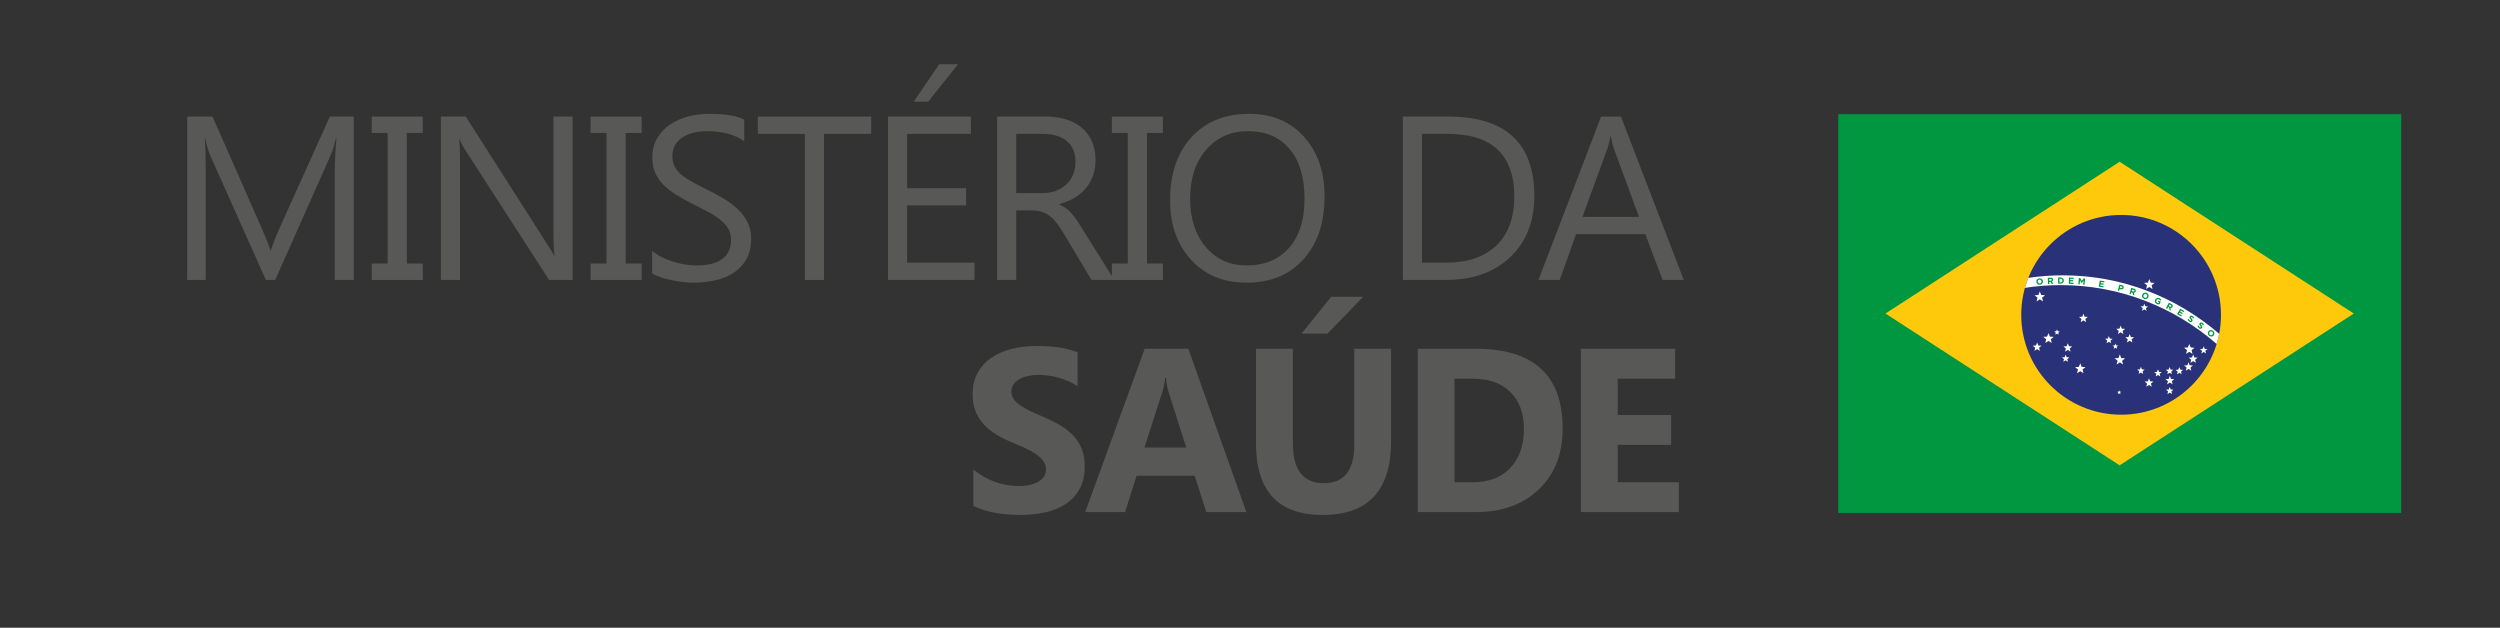 <?xml version="1.0" encoding="utf-8"?>
<!-- Generator: Adobe Illustrator 26.3.1, SVG Export Plug-In . SVG Version: 6.00 Build 0)  -->
<svg version="1.1" id="Camada_1" xmlns="http://www.w3.org/2000/svg" xmlns:xlink="http://www.w3.org/1999/xlink" x="0px" y="0px"
	 viewBox="0 0 1457.26 365.89" style="enable-background:new 0 0 1457.26 365.89;" xml:space="preserve">
<rect x="0" y="0" width="1457.26" height="365.89" fill="#333333" stroke="none"/>
<style type="text/css">
	.st0{fill:#585857;}
	.st1{fill:#009741;}
	.st2{fill:#FEC90A;}
	.st3{fill:#293278;}
	.st4{fill:#FFFFFF;}
	.st5{fill:none;}
</style>
<path class="st0" d="M206.24,163.17h-11.09V99.29c0-5.05,0.31-11.22,0.93-18.53h-0.26c-1.07,4.29-2.03,7.37-2.86,9.23l-32.54,73.18
	h-5.45l-32.47-72.64c-0.93-2.13-1.88-5.38-2.86-9.76h-0.26c0.35,3.81,0.53,10.03,0.53,18.66v63.74h-10.76V67.94h14.74l29.21,66.4
	c2.26,5.09,3.72,8.9,4.39,11.42h0.39c1.9-5.23,3.43-9.12,4.58-11.69l29.82-66.14h13.94V163.17z"/>
<polygon class="st0" points="246.42,67.94 246.42,77.5 237.13,77.5 237.13,153.61 246.42,153.61 246.42,163.17 216.68,163.17 
	216.68,153.61 225.97,153.61 225.97,77.5 216.68,77.5 216.68,67.94 "/>
<path class="st0" d="M333.75,163.17h-13.68l-49-75.9c-1.24-1.9-2.26-3.89-3.06-5.97h-0.39c0.36,2.03,0.53,6.39,0.53,13.07v68.8H257
	V67.94h14.48l47.68,74.7c1.98,3.1,3.28,5.22,3.85,6.38h0.26c-0.44-2.75-0.66-7.41-0.66-14.01V67.94h11.15V163.17z"/>
<polygon class="st0" points="374.01,67.94 374.01,77.5 364.71,77.5 364.71,153.61 374.01,153.61 374.01,163.17 344.26,163.17 
	344.26,153.61 353.56,153.61 353.56,77.5 344.26,77.5 344.26,67.94 "/>
<path class="st0" d="M380.13,159.32v-13.15c1.5,1.32,3.3,2.52,5.41,3.59c2.1,1.06,4.32,1.95,6.64,2.68c2.33,0.74,4.66,1.3,7.01,1.7
	c2.35,0.4,4.52,0.6,6.51,0.6c6.86,0,11.99-1.27,15.37-3.82c3.39-2.54,5.07-6.2,5.07-10.99c0-2.57-0.56-4.8-1.68-6.71
	c-1.13-1.9-2.7-3.64-4.69-5.21c-2-1.58-4.34-3.09-7.07-4.52c-2.73-1.43-5.66-2.95-8.8-4.55c-3.33-1.68-6.43-3.39-9.3-5.12
	c-2.88-1.73-5.38-3.63-7.5-5.7c-2.13-2.08-3.8-4.44-5.02-7.07c-1.21-2.63-1.83-5.73-1.83-9.27c0-4.34,0.96-8.11,2.86-11.31
	c1.91-3.22,4.41-5.86,7.51-7.93c3.09-2.08,6.62-3.63,10.58-4.66c3.97-1.02,8.01-1.52,12.12-1.52c9.38,0,16.22,1.13,20.52,3.38v12.56
	c-5.62-3.89-12.83-5.84-21.65-5.84c-2.44,0-4.87,0.26-7.3,0.76c-2.44,0.51-4.6,1.35-6.51,2.49c-1.91,1.16-3.45,2.63-4.64,4.45
	c-1.21,1.82-1.8,4.04-1.8,6.64c0,2.44,0.46,4.54,1.36,6.31c0.91,1.77,2.24,3.39,4.02,4.85c1.76,1.46,3.92,2.88,6.46,4.25
	c2.54,1.37,5.48,2.88,8.8,4.52c3.41,1.68,6.65,3.45,9.7,5.31c3.05,1.86,5.73,3.92,8.04,6.17c2.3,2.26,4.12,4.76,5.48,7.51
	c1.35,2.74,2.03,5.89,2.03,9.43c0,4.69-0.92,8.67-2.76,11.93c-1.84,3.25-4.31,5.89-7.43,7.93c-3.13,2.03-6.73,3.5-10.8,4.41
	s-8.37,1.37-12.88,1.37c-1.51,0-3.37-0.12-5.58-0.37c-2.22-0.24-4.48-0.59-6.77-1.06c-2.3-0.46-4.48-1.04-6.54-1.73
	C383.02,160.92,381.36,160.16,380.13,159.32"/>
<polygon class="st0" points="507.83,78.04 480.33,78.04 480.33,163.17 469.18,163.17 469.18,78.04 441.76,78.04 441.76,67.95 
	507.83,67.95 "/>
<path class="st0" d="M558.44,37.47l-17.4,21.78h-8.43l14.81-21.78H558.44z M568.07,163.17H517.6V67.94h48.34v10.09h-37.18v31.68
	h34.4v10.03h-34.4v33.33h39.31V163.17z"/>
<path class="st0" d="M592.38,78.04v34.54h15.14c2.79,0,5.36-0.42,7.73-1.27c2.38-0.84,4.42-2.05,6.15-3.62
	c1.72-1.57,3.08-3.5,4.04-5.78c0.97-2.28,1.46-4.83,1.46-7.66c0-5.1-1.65-9.07-4.94-11.93c-3.31-2.85-8.07-4.29-14.31-4.29H592.38z
	 M649.49,163.17h-13.28l-15.94-26.69c-1.46-2.49-2.88-4.59-4.25-6.34c-1.37-1.75-2.78-3.19-4.22-4.29
	c-1.43-1.11-2.98-1.92-4.65-2.43c-1.65-0.5-3.52-0.76-5.61-0.76h-9.16v40.5h-11.16V67.94h28.42c4.16,0,8,0.52,11.52,1.56
	c3.52,1.05,6.57,2.63,9.16,4.75c2.6,2.13,4.62,4.77,6.08,7.93c1.47,3.17,2.19,6.87,2.19,11.12c0,3.32-0.49,6.37-1.49,9.13
	c-1,2.76-2.41,5.23-4.24,7.4c-1.84,2.17-4.06,4.02-6.65,5.54c-2.59,1.53-5.51,2.71-8.73,3.55v0.27c1.59,0.7,2.98,1.51,4.15,2.42
	c1.17,0.91,2.29,1.98,3.35,3.22c1.06,1.24,2.11,2.64,3.15,4.21c1.05,1.57,2.2,3.4,3.48,5.48L649.49,163.17z"/>
<polygon class="st0" points="677.86,67.94 677.86,77.5 668.56,77.5 668.56,153.61 677.86,153.61 677.86,163.17 648.11,163.17 
	648.11,153.61 657.4,153.61 657.4,77.5 648.11,77.5 648.11,67.94 "/>
<path class="st0" d="M727.47,76.44c-10.01,0-18.12,3.61-24.37,10.82c-6.24,7.22-9.37,16.69-9.37,28.42
	c0,11.74,3.05,21.18,9.13,28.32c6.09,7.15,14.03,10.72,23.81,10.72c10.45,0,18.68-3.41,24.7-10.22c6.02-6.82,9.03-16.35,9.03-28.61
	c0-12.58-2.92-22.3-8.77-29.15C745.8,79.88,737.73,76.44,727.47,76.44 M726.67,164.76c-13.5,0-24.31-4.45-32.43-13.35
	c-8.13-8.89-12.2-20.47-12.2-34.73c0-15.31,4.14-27.53,12.42-36.65c8.28-9.12,19.55-13.68,33.8-13.68
	c13.15,0,23.74,4.42,31.78,13.28c8.03,8.86,12.04,20.44,12.04,34.73c0,15.54-4.11,27.82-12.35,36.86
	C751.5,160.25,740.48,164.76,726.67,164.76"/>
<path class="st0" d="M828.89,78.04v75.04h14.22c12.48,0,22.19-3.35,29.15-10.03c6.95-6.68,10.43-16.15,10.43-28.42
	c0-24.39-12.97-36.59-38.92-36.59H828.89z M817.73,163.17V67.94h26.3c33.56,0,50.34,15.47,50.34,46.41
	c0,14.71-4.66,26.52-13.97,35.43c-9.32,8.92-21.8,13.38-37.43,13.38H817.73z"/>
<path class="st0" d="M955.4,126.44l-14.94-40.57c-0.5-1.33-0.98-3.45-1.46-6.38h-0.27c-0.44,2.71-0.95,4.83-1.52,6.38l-14.81,40.57
	H955.4z M981.49,163.17h-12.35l-10.09-26.69h-40.37l-9.49,26.69h-12.42l36.52-95.22h11.56L981.49,163.17z"/>
<path class="st0" d="M567.35,294.85V273.6c3.85,3.24,8.04,5.65,12.55,7.27c4.51,1.62,9.07,2.43,13.67,2.43
	c2.71,0,5.06-0.25,7.07-0.73c2.02-0.48,3.7-1.16,5.05-2.03c1.35-0.86,2.36-1.88,3.02-3.06c0.67-1.17,0.99-2.44,0.99-3.82
	c0-1.86-0.53-3.52-1.59-4.98c-1.07-1.46-2.52-2.81-4.35-4.05c-1.84-1.24-4.01-2.44-6.54-3.59c-2.52-1.15-5.25-2.32-8.16-3.51
	c-7.44-3.1-12.99-6.89-16.64-11.36c-3.64-4.47-5.48-9.86-5.48-16.2c0-4.95,1.01-9.22,3-12.78c1.99-3.56,4.7-6.49,8.13-8.8
	c3.44-2.3,7.41-3.99,11.92-5.08c4.52-1.08,9.29-1.63,14.35-1.63c4.96,0,9.35,0.3,13.18,0.91c3.83,0.59,7.36,1.51,10.6,2.75v19.85
	c-1.59-1.1-3.33-2.08-5.21-2.92c-1.89-0.84-3.82-1.54-5.81-2.09c-1.99-0.56-3.98-0.97-5.94-1.24c-1.97-0.26-3.84-0.39-5.62-0.39
	c-2.44,0-4.65,0.23-6.64,0.69c-2,0.47-3.68,1.12-5.05,1.97c-1.37,0.83-2.44,1.84-3.19,3.02c-0.76,1.17-1.13,2.49-1.13,3.94
	c0,1.59,0.42,3.03,1.26,4.29c0.83,1.27,2.03,2.46,3.58,3.59c1.54,1.13,3.43,2.24,5.65,3.32c2.21,1.08,4.71,2.2,7.5,3.35
	c3.8,1.59,7.22,3.29,10.25,5.08c3.04,1.79,5.64,3.82,7.8,6.08c2.17,2.26,3.83,4.84,4.99,7.74c1.15,2.9,1.73,6.27,1.73,10.13
	c0,5.31-1.01,9.77-3.03,13.38c-2.01,3.61-4.75,6.52-8.2,8.76c-3.45,2.24-7.47,3.84-12.05,4.82c-4.59,0.97-9.42,1.46-14.51,1.46
	c-5.22,0-10.19-0.45-14.91-1.33C574.88,297.95,570.8,296.62,567.35,294.85"/>
<path class="st0" d="M691.47,260.86l-10.22-32.01c-0.75-2.38-1.29-5.24-1.59-8.56h-0.53c-0.22,2.79-0.78,5.55-1.66,8.3l-10.36,32.28
	H691.47z M726.53,298.5h-23.37l-6.78-21.18h-33.86l-6.71,21.18h-23.23l34.66-95.22h25.43L726.53,298.5z"/>
<path class="st0" d="M794.6,173l-20.78,21.45h-15.14L775.94,173H794.6z M810.87,257.27c0,28.59-13.32,42.9-39.97,42.9
	c-25.86,0-38.79-13.97-38.79-41.9v-54.98h21.52v55.25c0,15.41,6.02,23.1,18.05,23.1c11.82,0,17.73-7.43,17.73-22.31v-56.04h21.45
	V257.27z"/>
<path class="st0" d="M847.87,220.74v60.36h10.63c9.29,0,16.58-2.79,21.87-8.37c5.29-5.57,7.94-13.17,7.94-22.77
	c0-9.07-2.63-16.21-7.87-21.42c-5.25-5.2-12.61-7.8-22.08-7.8H847.87z M826.42,298.5v-95.22h33.74c33.82,0,50.73,15.47,50.73,46.41
	c0,14.84-4.61,26.68-13.84,35.53c-9.24,8.86-21.54,13.28-36.88,13.28H826.42z"/>
<polygon class="st0" points="978.63,298.5 921.52,298.5 921.52,203.28 976.43,203.28 976.43,220.74 942.97,220.74 942.97,241.92 
	974.11,241.92 974.11,259.32 942.97,259.32 942.97,281.1 978.63,281.1 "/>
<rect x="1071.53" y="66.56" class="st1" width="328.13" height="232.44"/>
<polygon class="st2" points="1235.54,94.28 1099.04,182.76 1235.54,271.24 1372.04,182.76 "/>
<path class="st3" d="M1236.4,125.3c32.15,0,58.22,26.08,58.22,58.22c0,32.15-26.08,58.21-58.22,58.21
	c-32.15,0-58.22-26.07-58.22-58.21C1178.18,151.38,1204.25,125.3,1236.4,125.3"/>
<polygon class="st4" points="1252.02,164.75 1249.79,164.89 1251.5,166.31 1250.96,168.47 1252.83,167.28 1254.71,168.47 
	1254.17,166.31 1255.88,164.89 1253.66,164.75 1252.83,162.68 "/>
<polygon class="st4" points="1249.34,178.52 1247.74,178.62 1248.98,179.64 1248.58,181.19 1249.93,180.34 1251.28,181.19 
	1250.89,179.64 1252.12,178.62 1250.53,178.52 1249.93,177.03 "/>
<polygon class="st4" points="1188.18,171.96 1185.96,172.1 1187.68,173.52 1187.12,175.68 1189,174.49 1190.88,175.68 
	1190.33,173.52 1192.05,172.1 1189.83,171.96 1189,169.89 "/>
<polygon class="st4" points="1213.73,184.62 1211.85,184.74 1213.31,185.94 1212.84,187.76 1214.43,186.76 1216.01,187.76 
	1215.55,185.94 1216.99,184.74 1215.12,184.62 1214.43,182.88 "/>
<polygon class="st4" points="1198.59,193.1 1197.4,193.17 1198.32,193.94 1198.02,195.09 1199.04,194.46 1200.04,195.09 
	1199.75,193.94 1200.68,193.17 1199.48,193.1 1199.04,191.99 "/>
<polygon class="st4" points="1193.26,196.21 1191.04,196.35 1192.76,197.77 1192.21,199.93 1194.08,198.73 1195.97,199.93 
	1195.41,197.77 1197.12,196.35 1194.91,196.21 1194.08,194.14 "/>
<polygon class="st4" points="1186.76,201.39 1184.88,201.5 1186.34,202.7 1185.87,204.52 1187.45,203.52 1189.04,204.52 
	1188.58,202.7 1190.02,201.5 1188.15,201.39 1187.45,199.64 "/>
<polygon class="st4" points="1204.64,201.83 1202.76,201.95 1204.21,203.15 1203.75,204.97 1205.34,203.97 1206.93,204.97 
	1206.46,203.15 1207.9,201.95 1206.03,201.83 1205.34,200.08 "/>
<polygon class="st4" points="1203.49,208.22 1201.88,208.32 1203.12,209.34 1202.72,210.89 1204.07,210.04 1205.42,210.89 
	1205.03,209.34 1206.26,208.32 1204.67,208.22 1204.07,206.73 "/>
<polygon class="st4" points="1211.77,213.84 1209.55,213.98 1211.27,215.4 1210.72,217.56 1212.59,216.36 1214.48,217.56 
	1213.92,215.4 1215.64,213.98 1213.42,213.84 1212.59,211.77 "/>
<polygon class="st4" points="1234.96,228.31 1234.11,228.37 1234.77,228.91 1234.55,229.75 1235.28,229.29 1236.01,229.75 
	1235.79,228.91 1236.45,228.37 1235.59,228.31 1235.28,227.52 "/>
<polygon class="st4" points="1235.45,191.57 1233.57,191.68 1235.02,192.89 1234.56,194.7 1236.14,193.7 1237.73,194.7 
	1237.27,192.89 1238.71,191.68 1236.83,191.57 1236.14,189.82 "/>
<polygon class="st4" points="1240.7,196.48 1238.82,196.6 1240.28,197.8 1239.81,199.62 1241.4,198.62 1242.98,199.62 
	1242.52,197.8 1243.96,196.6 1242.09,196.48 1241.4,194.73 "/>
<polygon class="st4" points="1232.65,201.34 1231.45,201.42 1232.37,202.18 1232.07,203.35 1233.09,202.7 1234.1,203.35 
	1233.8,202.18 1234.73,201.42 1233.54,201.34 1233.09,200.23 "/>
<polygon class="st4" points="1228.67,197.38 1227.07,197.48 1228.3,198.51 1227.91,200.06 1229.25,199.2 1230.61,200.06 
	1230.21,198.51 1231.45,197.48 1229.85,197.38 1229.25,195.89 "/>
<polygon class="st4" points="1234.84,208.71 1232.61,208.85 1234.33,210.27 1233.78,212.44 1235.66,211.24 1237.53,212.44 
	1236.99,210.27 1238.7,208.85 1236.47,208.71 1235.66,206.64 "/>
<polygon class="st4" points="1247.36,215.31 1245.76,215.42 1247,216.44 1246.6,217.99 1247.95,217.14 1249.31,217.99 
	1248.91,216.44 1250.14,215.42 1248.55,215.31 1247.95,213.82 "/>
<polygon class="st4" points="1251.97,222.27 1250.09,222.39 1251.54,223.59 1251.08,225.4 1252.67,224.41 1254.25,225.4 
	1253.78,223.59 1255.22,222.39 1253.35,222.27 1252.67,220.52 "/>
<polygon class="st4" points="1257.31,216.77 1255.71,216.87 1256.95,217.89 1256.55,219.44 1257.9,218.58 1259.26,219.44 
	1258.85,217.89 1260.09,216.87 1258.5,216.77 1257.9,215.28 "/>
<polygon class="st4" points="1264.16,227.04 1262.56,227.14 1263.79,228.16 1263.4,229.71 1264.74,228.86 1266.1,229.71 
	1265.7,228.16 1266.94,227.14 1265.34,227.04 1264.74,225.55 "/>
<polygon class="st4" points="1264.13,220.88 1262.25,220.99 1263.7,222.19 1263.23,224.01 1264.82,223.01 1266.41,224.01 
	1265.94,222.19 1267.38,220.99 1265.51,220.88 1264.82,219.13 "/>
<polygon class="st4" points="1264.07,215.43 1262.47,215.54 1263.7,216.56 1263.32,218.1 1264.66,217.25 1266.02,218.1 
	1265.61,216.56 1266.85,215.54 1265.25,215.43 1264.66,213.94 "/>
<polygon class="st4" points="1269.74,215.49 1268.14,215.59 1269.38,216.62 1268.98,218.16 1270.33,217.31 1271.68,218.16 
	1271.29,216.62 1272.52,215.59 1270.93,215.49 1270.33,214 "/>
<polygon class="st4" points="1275,212.92 1273.12,213.05 1274.58,214.24 1274.11,216.06 1275.7,215.06 1277.29,216.06 
	1276.83,214.24 1278.26,213.05 1276.39,212.92 1275.7,211.18 "/>
<polygon class="st4" points="1277.72,208.37 1275.84,208.49 1277.29,209.68 1276.83,211.5 1278.42,210.5 1280,211.5 1279.54,209.68 
	1280.98,208.49 1279.1,208.37 1278.42,206.62 "/>
<polygon class="st4" points="1275.32,202.55 1273.1,202.69 1274.82,204.11 1274.26,206.27 1276.14,205.07 1278.02,206.27 
	1277.47,204.11 1279.18,202.69 1276.96,202.55 1276.14,200.48 "/>
<polygon class="st4" points="1283.95,203.36 1282.35,203.46 1283.59,204.49 1283.2,206.03 1284.55,205.18 1285.9,206.03 
	1285.5,204.49 1286.73,203.46 1285.14,203.36 1284.55,201.87 "/>
<path class="st4" d="M1182.3,161.97c-0.75,1.89-1.41,3.82-1.97,5.81c6.82-1.04,13.78-1.59,20.87-1.59
	c34.57,0,66.31,12.93,90.89,34.3c0.58-1.93,1.08-3.91,1.47-5.92c-24.66-21.24-56.45-34.08-91.06-34.08
	C1195.65,160.48,1188.9,161,1182.3,161.97"/>
<path class="st1" d="M1189.99,164.02L1189.99,164.02c-0.06-0.63-0.56-1.1-1.2-1.04c-0.64,0.05-1.04,0.61-0.98,1.21v0.01
	c0.06,0.62,0.56,1.1,1.2,1.03C1189.65,165.19,1190.04,164.64,1189.99,164.02 M1186.99,164.3v-0.01c-0.1-1.02,0.64-1.94,1.75-2.03
	c1.12-0.11,1.99,0.64,2.08,1.67v0.01c0.1,1.03-0.64,1.94-1.75,2.04C1187.96,166.09,1187.08,165.33,1186.99,164.3"/>
<path class="st1" d="M1195.34,163.62c0.39-0.01,0.6-0.23,0.59-0.54v-0.01c-0.01-0.34-0.26-0.5-0.65-0.49l-0.79,0.04l0.05,1.04
	L1195.34,163.62z M1193.66,161.94l1.65-0.07c0.46-0.03,0.83,0.1,1.07,0.31c0.2,0.2,0.33,0.47,0.35,0.82v0.01
	c0.02,0.59-0.28,0.97-0.72,1.16l0.94,1.25l-0.94,0.04l-0.83-1.13l-0.62,0.04l0.06,1.16l-0.8,0.04L1193.66,161.94z"/>
<path class="st1" d="M1201.1,164.63c0.66,0,1.1-0.45,1.09-1.08v-0.01c0-0.64-0.44-1.1-1.09-1.09h-0.62l0.01,2.19H1201.1z
	 M1199.68,161.73h1.41c1.15-0.01,1.93,0.78,1.93,1.79v0.01c0,1.02-0.77,1.81-1.92,1.81l-1.42,0.01L1199.68,161.73z"/>
<polygon class="st1" points="1205.88,165.41 1208.64,165.52 1208.66,164.82 1206.7,164.74 1206.73,163.98 1208.44,164.04 
	1208.47,163.34 1206.77,163.27 1206.8,162.53 1208.73,162.62 1208.76,161.9 1206.04,161.79 "/>
<polygon class="st1" points="1211.48,165.69 1212.26,165.76 1212.46,163.41 1213.33,165.03 1213.36,165.03 1214.5,163.58 
	1214.3,165.93 1215.09,166 1215.39,162.39 1214.54,162.31 1213.46,163.76 1212.64,162.15 1211.78,162.08 "/>
<polygon class="st1" points="1223.38,167.08 1226.1,167.54 1226.22,166.84 1224.28,166.51 1224.41,165.77 1226.09,166.05 
	1226.21,165.35 1224.53,165.06 1224.65,164.34 1226.56,164.67 1226.68,163.96 1223.99,163.51 "/>
<path class="st1" d="M1236.35,167.97c0.39,0.1,0.67-0.08,0.75-0.38h0.01c0.09-0.34-0.1-0.6-0.5-0.69l-0.59-0.16l-0.27,1.07
	L1236.35,167.97z M1235.42,165.84l1.43,0.37c0.83,0.22,1.22,0.85,1.03,1.56v0.01c-0.21,0.8-0.95,1.07-1.74,0.86l-0.59-0.15
	l-0.27,1.05l-0.78-0.19L1235.42,165.84z"/>
<path class="st1" d="M1243.38,169.92c0.37,0.12,0.65-0.01,0.74-0.31l0.01-0.01c0.09-0.32-0.08-0.56-0.45-0.68l-0.76-0.23l-0.31,0.99
	L1243.38,169.92z M1242.38,167.76l1.58,0.5c0.44,0.14,0.74,0.37,0.9,0.67c0.13,0.25,0.15,0.56,0.04,0.88v0.01
	c-0.18,0.56-0.59,0.8-1.07,0.84l0.45,1.5l-0.89-0.29l-0.39-1.33l-0.01-0.01l-0.59-0.18l-0.34,1.1l-0.77-0.24L1242.38,167.76z"/>
<path class="st1" d="M1251.55,172.85L1251.55,172.85c0.22-0.59-0.02-1.24-0.63-1.46c-0.6-0.23-1.19,0.09-1.41,0.67l-0.01,0.01
	c-0.22,0.58,0.02,1.23,0.62,1.46C1250.73,173.74,1251.33,173.43,1251.55,172.85 M1248.72,171.78L1248.72,171.78
	c0.37-0.97,1.43-1.48,2.48-1.08c1.04,0.4,1.5,1.46,1.13,2.43v0.01c-0.36,0.96-1.43,1.47-2.46,1.07
	C1248.82,173.81,1248.36,172.75,1248.72,171.78"/>
<path class="st1" d="M1256.24,174.75L1256.24,174.75c0.42-0.95,1.49-1.4,2.5-0.96c0.59,0.27,0.89,0.59,1.1,1.03l-0.7,0.35
	c-0.15-0.32-0.33-0.54-0.72-0.72c-0.53-0.23-1.16,0.05-1.41,0.61H1257c-0.26,0.61-0.04,1.24,0.55,1.51c0.26,0.12,0.52,0.15,0.77,0.1
	l0.2-0.47l-0.73-0.32l0.27-0.64l1.44,0.64l-0.64,1.43c-0.46,0.14-1.04,0.17-1.65-0.1C1256.2,176.77,1255.81,175.73,1256.24,174.75"
	/>
<path class="st1" d="M1264.86,178.74c0.34,0.18,0.64,0.1,0.78-0.18l0.01-0.01c0.16-0.3,0.03-0.57-0.31-0.75l-0.71-0.36l-0.48,0.93
	L1264.86,178.74z M1264.23,176.44l1.48,0.75c0.41,0.21,0.67,0.48,0.77,0.81c0.09,0.27,0.05,0.57-0.1,0.87v0.01
	c-0.27,0.52-0.72,0.7-1.21,0.64l0.2,1.56l-0.83-0.42l-0.16-1.38l-0.01-0.01l-0.56-0.28l-0.52,1.03l-0.72-0.36L1264.23,176.44z"/>
<polygon class="st1" points="1269.05,183.1 1271.45,184.48 1271.79,183.85 1270.1,182.88 1270.47,182.22 1271.95,183.08 
	1272.3,182.45 1270.83,181.61 1271.19,180.97 1272.87,181.94 1273.23,181.32 1270.86,179.96 "/>
<path class="st1" d="M1275.18,186.14l0.7-0.22c0.13,0.4,0.32,0.73,0.67,0.96c0.28,0.18,0.51,0.18,0.63-0.01l0.01-0.01
	c0.11-0.17,0.06-0.32-0.37-0.79c-0.51-0.55-0.8-0.97-0.41-1.57l0.01-0.01c0.35-0.55,1.03-0.63,1.65-0.23
	c0.45,0.29,0.74,0.67,0.88,1.12l-0.67,0.27c-0.15-0.35-0.34-0.64-0.6-0.8c-0.26-0.16-0.47-0.13-0.56,0.01l-0.01,0.01
	c-0.13,0.2-0.04,0.34,0.4,0.82c0.51,0.56,0.72,1.01,0.37,1.54v0.01c-0.4,0.61-1.07,0.65-1.73,0.22
	C1275.7,187.16,1275.33,186.7,1275.18,186.14"/>
<path class="st1" d="M1280.89,189.93l0.72-0.19c0.1,0.42,0.29,0.75,0.62,0.99c0.26,0.2,0.5,0.2,0.62,0.03l0.01-0.01
	c0.12-0.16,0.08-0.32-0.33-0.8c-0.49-0.58-0.75-1.02-0.33-1.59l0.01-0.01c0.38-0.54,1.06-0.59,1.66-0.15
	c0.43,0.31,0.7,0.7,0.83,1.16l-0.69,0.26c-0.13-0.37-0.31-0.67-0.56-0.85c-0.26-0.18-0.47-0.15-0.56-0.01l-0.01,0.01
	c-0.15,0.19-0.07,0.34,0.36,0.84c0.48,0.58,0.67,1.04,0.3,1.55v0.01c-0.42,0.59-1.1,0.59-1.74,0.14
	C1281.36,190.97,1281.02,190.5,1280.89,189.93"/>
<path class="st1" d="M1289.69,194.97L1289.69,194.97c0.39-0.49,0.37-1.18-0.13-1.58c-0.51-0.4-1.17-0.28-1.56,0.2l-0.01,0.01
	c-0.39,0.49-0.35,1.18,0.15,1.57C1288.66,195.57,1289.31,195.46,1289.69,194.97 M1287.34,193.09L1287.34,193.09
	c0.65-0.81,1.81-0.97,2.69-0.27c0.86,0.69,0.98,1.85,0.34,2.66h-0.01c-0.64,0.8-1.81,0.96-2.68,0.26
	C1286.8,195.05,1286.7,193.89,1287.34,193.09"/>
<rect x="-373.01" y="37.46" class="st5" width="1772.68" height="270.72"/>
</svg>
